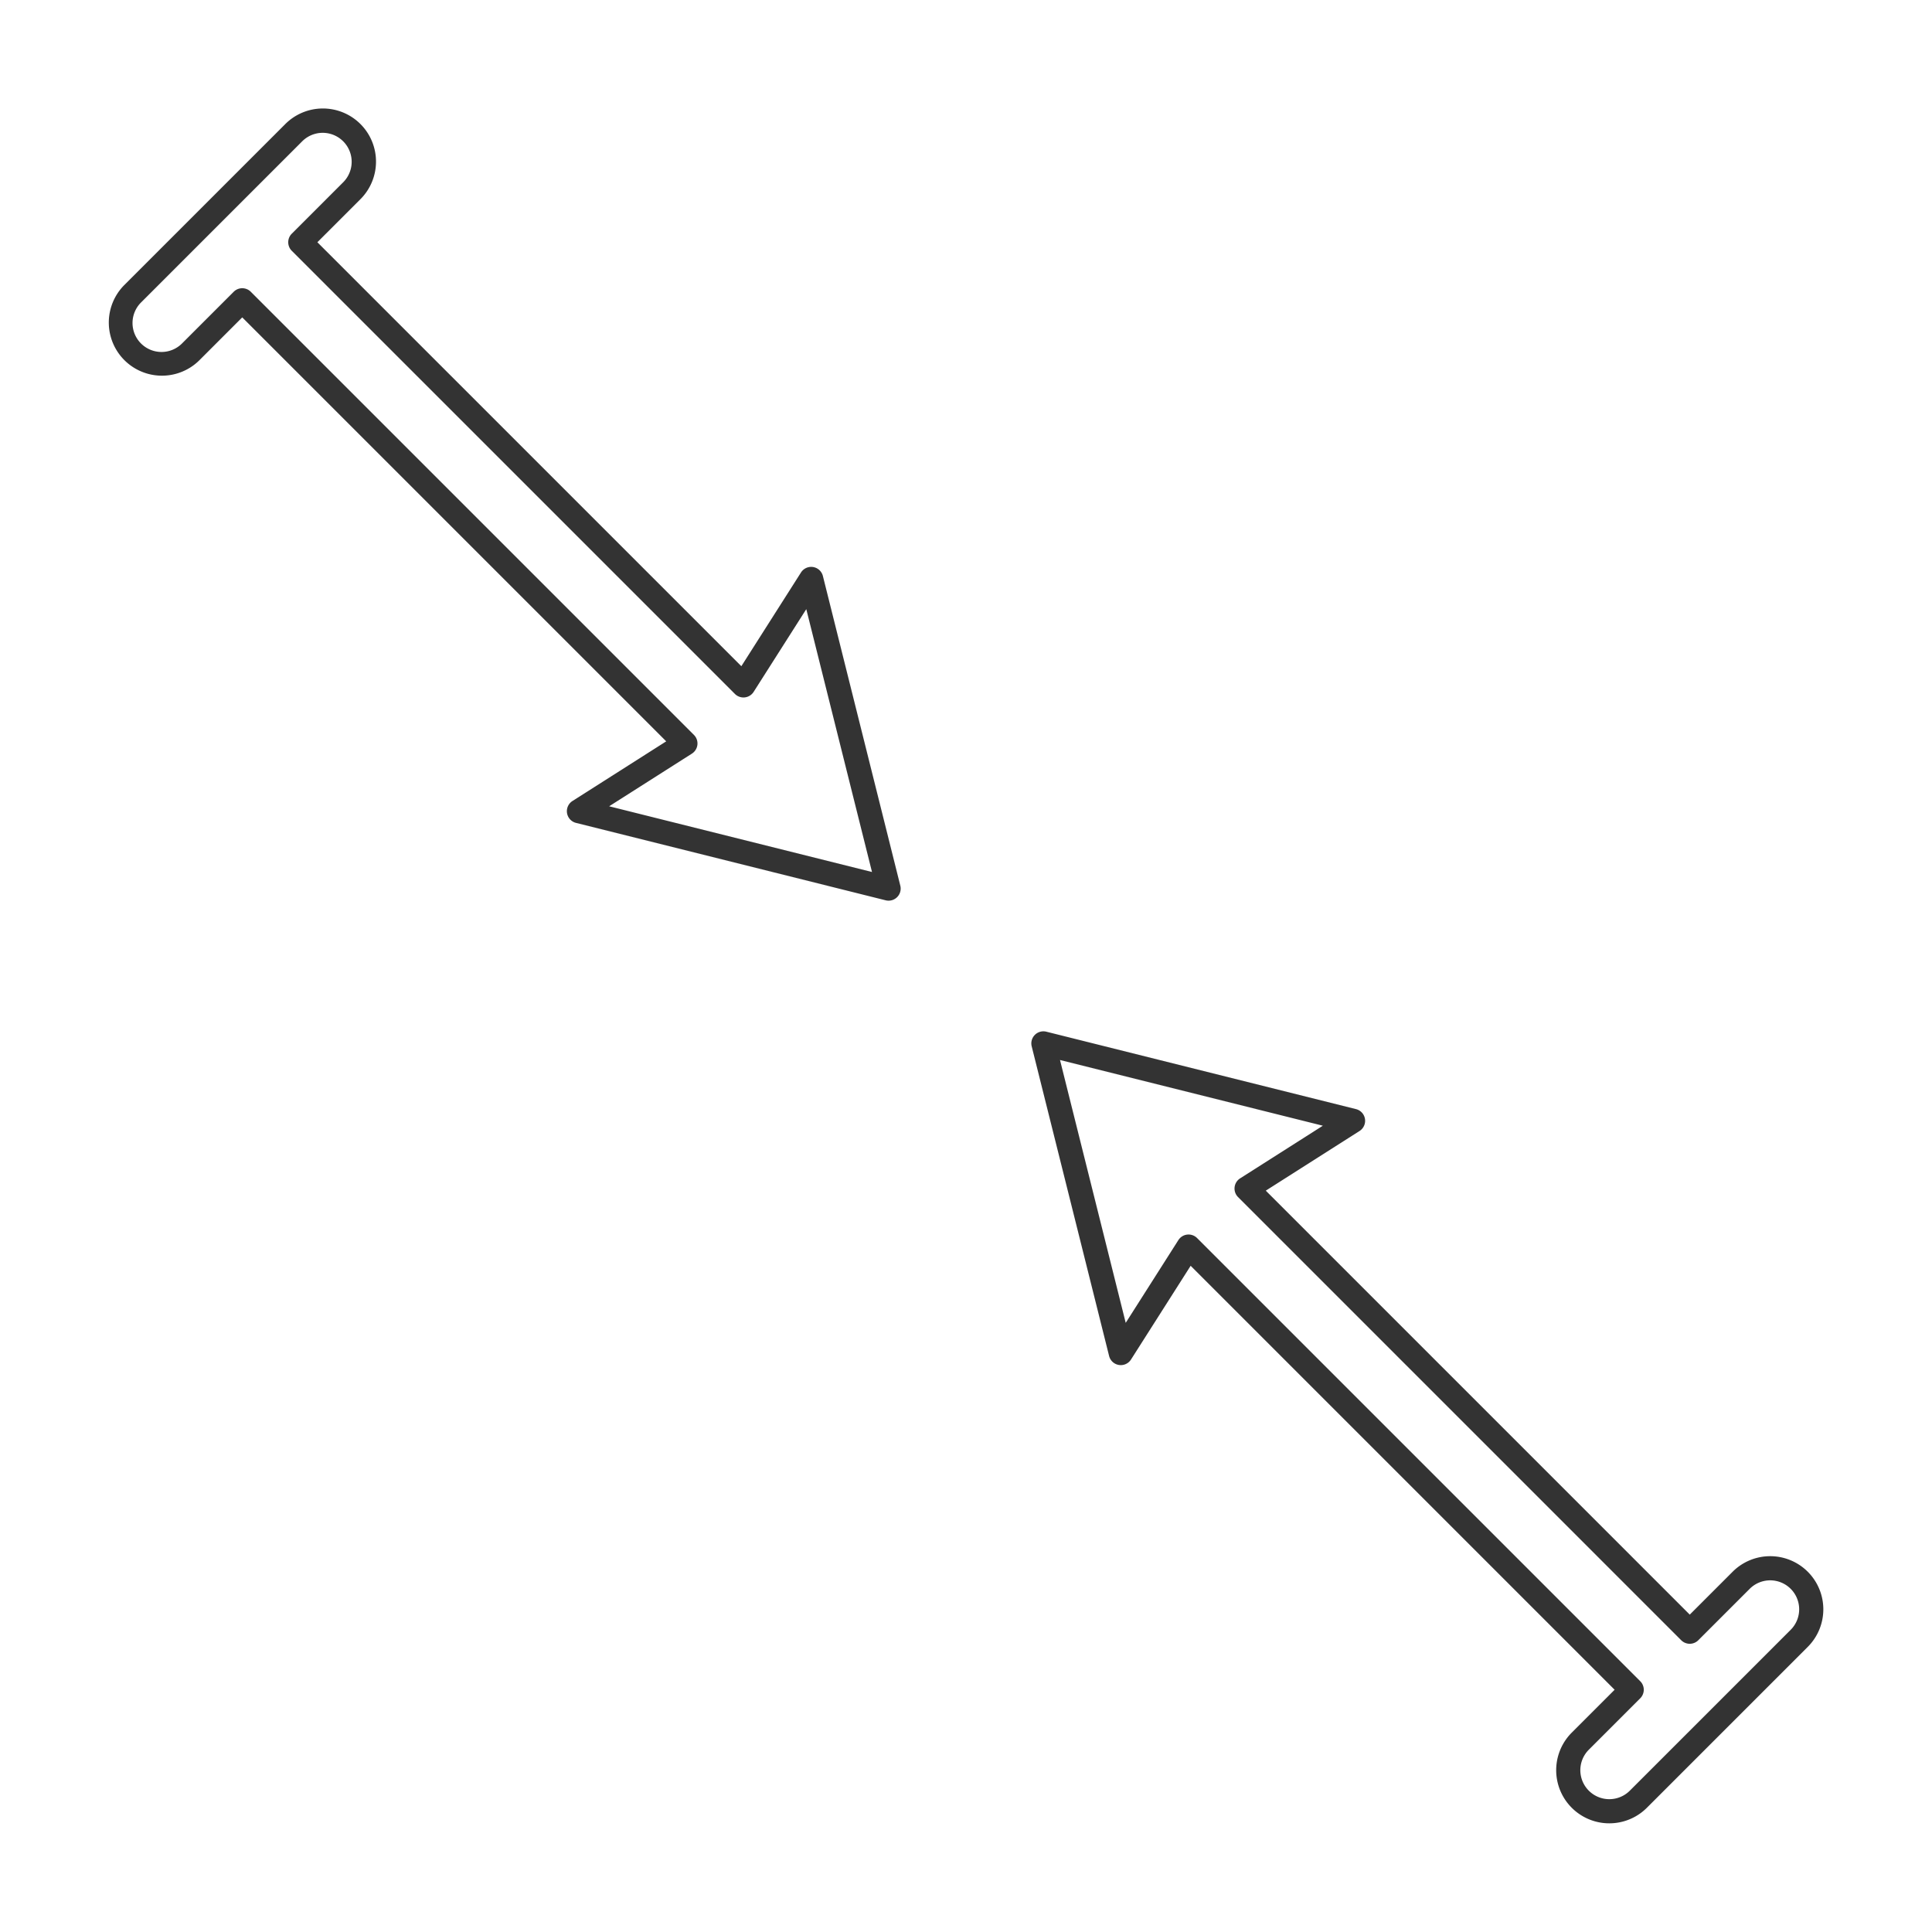 <svg xmlns="http://www.w3.org/2000/svg" viewBox="0 0 320 320">
  <title>_.interface.shrink</title>
  <g id="plus">
    <path d="M298.009,261.745l1.414-1.414a8.8,8.8,0,0,0-12.445,0l-7.101,7.102L209.654,197.21l15.526-9.88a2,2,0,0,0-.589-3.628L173.306,170.881a2,2,0,0,0-2.425,2.425l12.821,51.285a2,2,0,0,0,3.628.589l9.88-15.526,70.222,70.223-7.101,7.102a8.799,8.799,0,1,0,12.444,12.444l26.648-26.648a8.8,8.8,0,0,0,0-12.444Zm-1.414,8.201L269.946,296.594a4.799,4.799,0,1,1-6.787-6.787l8.516-8.517a2,2,0,0,0,0-2.828l-73.399-73.4a2,2,0,0,0-3.102.34l-8.72,13.703L175.57,175.57l43.536,10.884-13.703,8.72a2,2,0,0,0-.341,3.102l73.4,73.4a2,2,0,0,0,2.828,0l8.516-8.516a4.8,4.8,0,0,1,6.788,0h0a4.799,4.799,0,0,1,0,6.787Z" style="fill: #333"/>
    <path d="M136.298,95.409A2,2,0,0,0,132.67,94.82l-9.88,15.525L52.567,40.123l7.102-7.102A8.799,8.799,0,1,0,47.225,20.578L20.577,47.225A8.8,8.8,0,0,0,33.022,59.67l7.101-7.102L110.346,122.79,94.82,132.67a2,2,0,0,0,.589,3.628l51.285,12.821a2,2,0,0,0,2.425-2.425Zm-21.701,29.418a2,2,0,0,0,.341-3.102l-73.4-73.4a2,2,0,0,0-2.828,0l-8.516,8.516a4.8,4.8,0,1,1-6.788-6.787L50.054,23.406a4.799,4.799,0,1,1,6.787,6.787L48.325,38.709a2,2,0,0,0,0,2.828l73.399,73.399a2,2,0,0,0,3.102-.34l8.72-13.702L144.43,144.43l-43.536-10.884Z" style="fill: #333"/>
  </g>
</svg>
